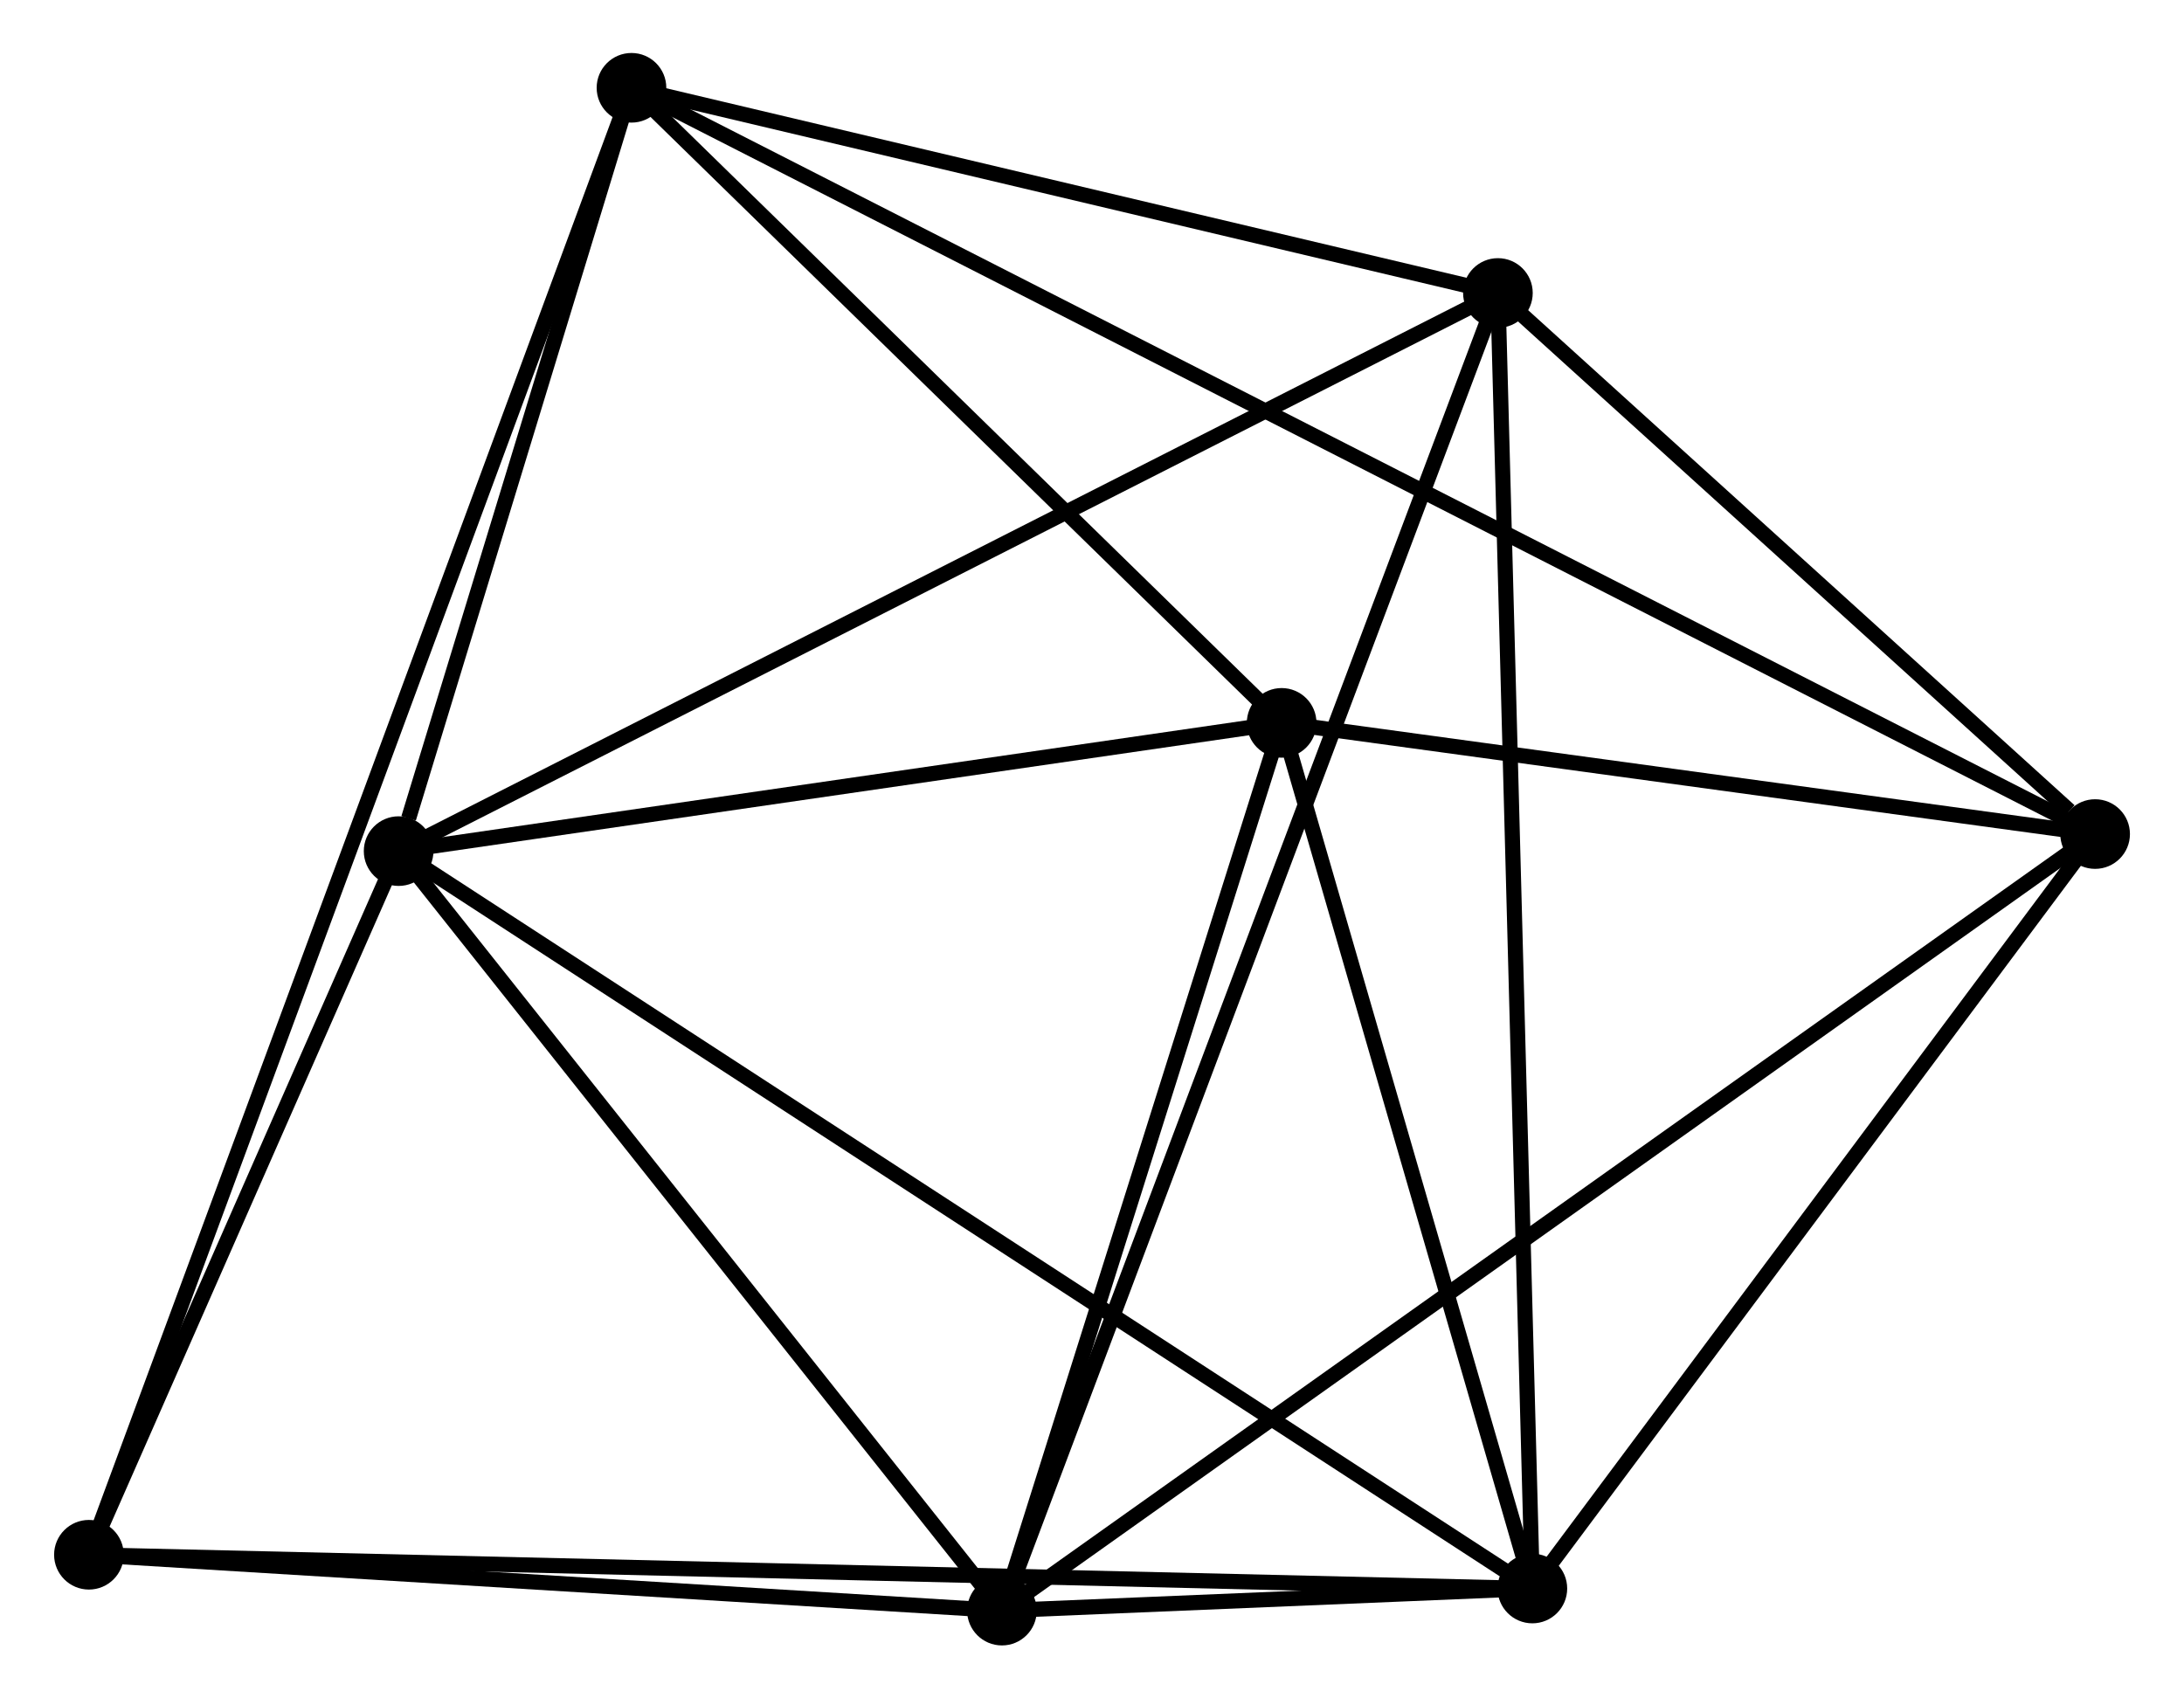 <?xml version="1.0" encoding="UTF-8" standalone="no"?>
<!DOCTYPE svg PUBLIC "-//W3C//DTD SVG 1.1//EN"
 "http://www.w3.org/Graphics/SVG/1.1/DTD/svg11.dtd">
<!-- Generated by graphviz version 2.36.0 (20140111.2315)
 -->
<!-- Title: %3 Pages: 1 -->
<svg width="144pt" height="112pt"
 viewBox="0.00 0.00 144.11 112.20" xmlns="http://www.w3.org/2000/svg" xmlns:xlink="http://www.w3.org/1999/xlink">
<g id="graph0" class="graph" transform="scale(1 1) rotate(0) translate(4 108.202)">
<title>%3</title>
<!-- 0 -->
<g id="node1" class="node"><title>0</title>
<ellipse fill="black" stroke="black" cx="22.256" cy="-51.975" rx="1.8" ry="1.8"/>
</g>
<!-- 1 -->
<g id="node2" class="node"><title>1</title>
<ellipse fill="black" stroke="black" cx="97.142" cy="-3.261" rx="1.8" ry="1.8"/>
</g>
<!-- 0&#45;&#45;1 -->
<g id="edge1" class="edge"><title>0&#45;&#45;1</title>
<path fill="none" stroke="black" d="M23.82,-50.958C33.566,-44.618 85.866,-10.596 95.586,-4.273"/>
</g>
<!-- 2 -->
<g id="node3" class="node"><title>2</title>
<ellipse fill="black" stroke="black" cx="62.106" cy="-1.8" rx="1.8" ry="1.8"/>
</g>
<!-- 0&#45;&#45;2 -->
<g id="edge2" class="edge"><title>0&#45;&#45;2</title>
<path fill="none" stroke="black" d="M23.582,-50.306C29.632,-42.688 54.589,-11.264 60.734,-3.527"/>
</g>
<!-- 3 -->
<g id="node4" class="node"><title>3</title>
<ellipse fill="black" stroke="black" cx="37.637" cy="-102.402" rx="1.8" ry="1.8"/>
</g>
<!-- 0&#45;&#45;3 -->
<g id="edge3" class="edge"><title>0&#45;&#45;3</title>
<path fill="none" stroke="black" d="M22.917,-54.142C25.447,-62.437 34.499,-92.116 36.995,-100.299"/>
</g>
<!-- 5 -->
<g id="node5" class="node"><title>5</title>
<ellipse fill="black" stroke="black" cx="94.866" cy="-88.847" rx="1.8" ry="1.8"/>
</g>
<!-- 0&#45;&#45;5 -->
<g id="edge4" class="edge"><title>0&#45;&#45;5</title>
<path fill="none" stroke="black" d="M24.051,-52.886C34.097,-57.988 83.253,-82.949 93.134,-87.967"/>
</g>
<!-- 6 -->
<g id="node6" class="node"><title>6</title>
<ellipse fill="black" stroke="black" cx="80.581" cy="-60.447" rx="1.8" ry="1.8"/>
</g>
<!-- 0&#45;&#45;6 -->
<g id="edge5" class="edge"><title>0&#45;&#45;6</title>
<path fill="none" stroke="black" d="M24.197,-52.257C33.052,-53.543 69.58,-58.849 78.573,-60.156"/>
</g>
<!-- 7 -->
<g id="node7" class="node"><title>7</title>
<ellipse fill="black" stroke="black" cx="1.8" cy="-5.491" rx="1.8" ry="1.8"/>
</g>
<!-- 0&#45;&#45;7 -->
<g id="edge6" class="edge"><title>0&#45;&#45;7</title>
<path fill="none" stroke="black" d="M21.377,-49.978C18.012,-42.331 5.973,-14.972 2.653,-7.429"/>
</g>
<!-- 1&#45;&#45;2 -->
<g id="edge7" class="edge"><title>1&#45;&#45;2</title>
<path fill="none" stroke="black" d="M95.258,-3.182C89.231,-2.931 70.451,-2.148 64.173,-1.886"/>
</g>
<!-- 1&#45;&#45;5 -->
<g id="edge9" class="edge"><title>1&#45;&#45;5</title>
<path fill="none" stroke="black" d="M97.085,-5.377C96.77,-17.218 95.23,-75.158 94.92,-86.805"/>
</g>
<!-- 1&#45;&#45;6 -->
<g id="edge10" class="edge"><title>1&#45;&#45;6</title>
<path fill="none" stroke="black" d="M96.591,-5.164C94.076,-13.846 83.705,-49.661 81.151,-58.479"/>
</g>
<!-- 1&#45;&#45;7 -->
<g id="edge11" class="edge"><title>1&#45;&#45;7</title>
<path fill="none" stroke="black" d="M95.15,-3.308C82.742,-3.598 16.156,-5.155 3.78,-5.444"/>
</g>
<!-- 4 -->
<g id="node8" class="node"><title>4</title>
<ellipse fill="black" stroke="black" cx="134.313" cy="-53.102" rx="1.8" ry="1.8"/>
</g>
<!-- 1&#45;&#45;4 -->
<g id="edge8" class="edge"><title>1&#45;&#45;4</title>
<path fill="none" stroke="black" d="M98.378,-4.919C104.022,-12.486 127.302,-43.701 133.034,-51.387"/>
</g>
<!-- 2&#45;&#45;5 -->
<g id="edge13" class="edge"><title>2&#45;&#45;5</title>
<path fill="none" stroke="black" d="M62.79,-3.618C67.053,-14.946 89.933,-75.739 94.186,-87.038"/>
</g>
<!-- 2&#45;&#45;6 -->
<g id="edge14" class="edge"><title>2&#45;&#45;6</title>
<path fill="none" stroke="black" d="M62.72,-3.751C65.525,-12.655 77.096,-49.385 79.945,-58.429"/>
</g>
<!-- 2&#45;&#45;7 -->
<g id="edge15" class="edge"><title>2&#45;&#45;7</title>
<path fill="none" stroke="black" d="M60.099,-1.923C50.943,-2.483 13.175,-4.795 3.876,-5.364"/>
</g>
<!-- 2&#45;&#45;4 -->
<g id="edge12" class="edge"><title>2&#45;&#45;4</title>
<path fill="none" stroke="black" d="M63.614,-2.872C73.011,-9.548 123.44,-45.377 132.813,-52.037"/>
</g>
<!-- 3&#45;&#45;5 -->
<g id="edge17" class="edge"><title>3&#45;&#45;5</title>
<path fill="none" stroke="black" d="M39.541,-101.951C48.23,-99.892 84.072,-91.403 92.896,-89.313"/>
</g>
<!-- 3&#45;&#45;6 -->
<g id="edge18" class="edge"><title>3&#45;&#45;6</title>
<path fill="none" stroke="black" d="M39.066,-101.006C45.586,-94.636 72.481,-68.361 79.103,-61.892"/>
</g>
<!-- 3&#45;&#45;7 -->
<g id="edge19" class="edge"><title>3&#45;&#45;7</title>
<path fill="none" stroke="black" d="M36.888,-100.377C32.184,-87.657 6.763,-18.912 2.429,-7.191"/>
</g>
<!-- 3&#45;&#45;4 -->
<g id="edge16" class="edge"><title>3&#45;&#45;4</title>
<path fill="none" stroke="black" d="M39.315,-101.546C51.049,-95.562 120.704,-60.042 132.589,-53.981"/>
</g>
<!-- 4&#45;&#45;5 -->
<g id="edge20" class="edge"><title>4&#45;&#45;5</title>
<path fill="none" stroke="black" d="M132.618,-54.638C126.13,-60.518 102.912,-81.555 96.511,-87.356"/>
</g>
<!-- 4&#45;&#45;6 -->
<g id="edge21" class="edge"><title>4&#45;&#45;6</title>
<path fill="none" stroke="black" d="M132.525,-53.347C124.367,-54.462 90.716,-59.062 82.431,-60.195"/>
</g>
</g>
</svg>
